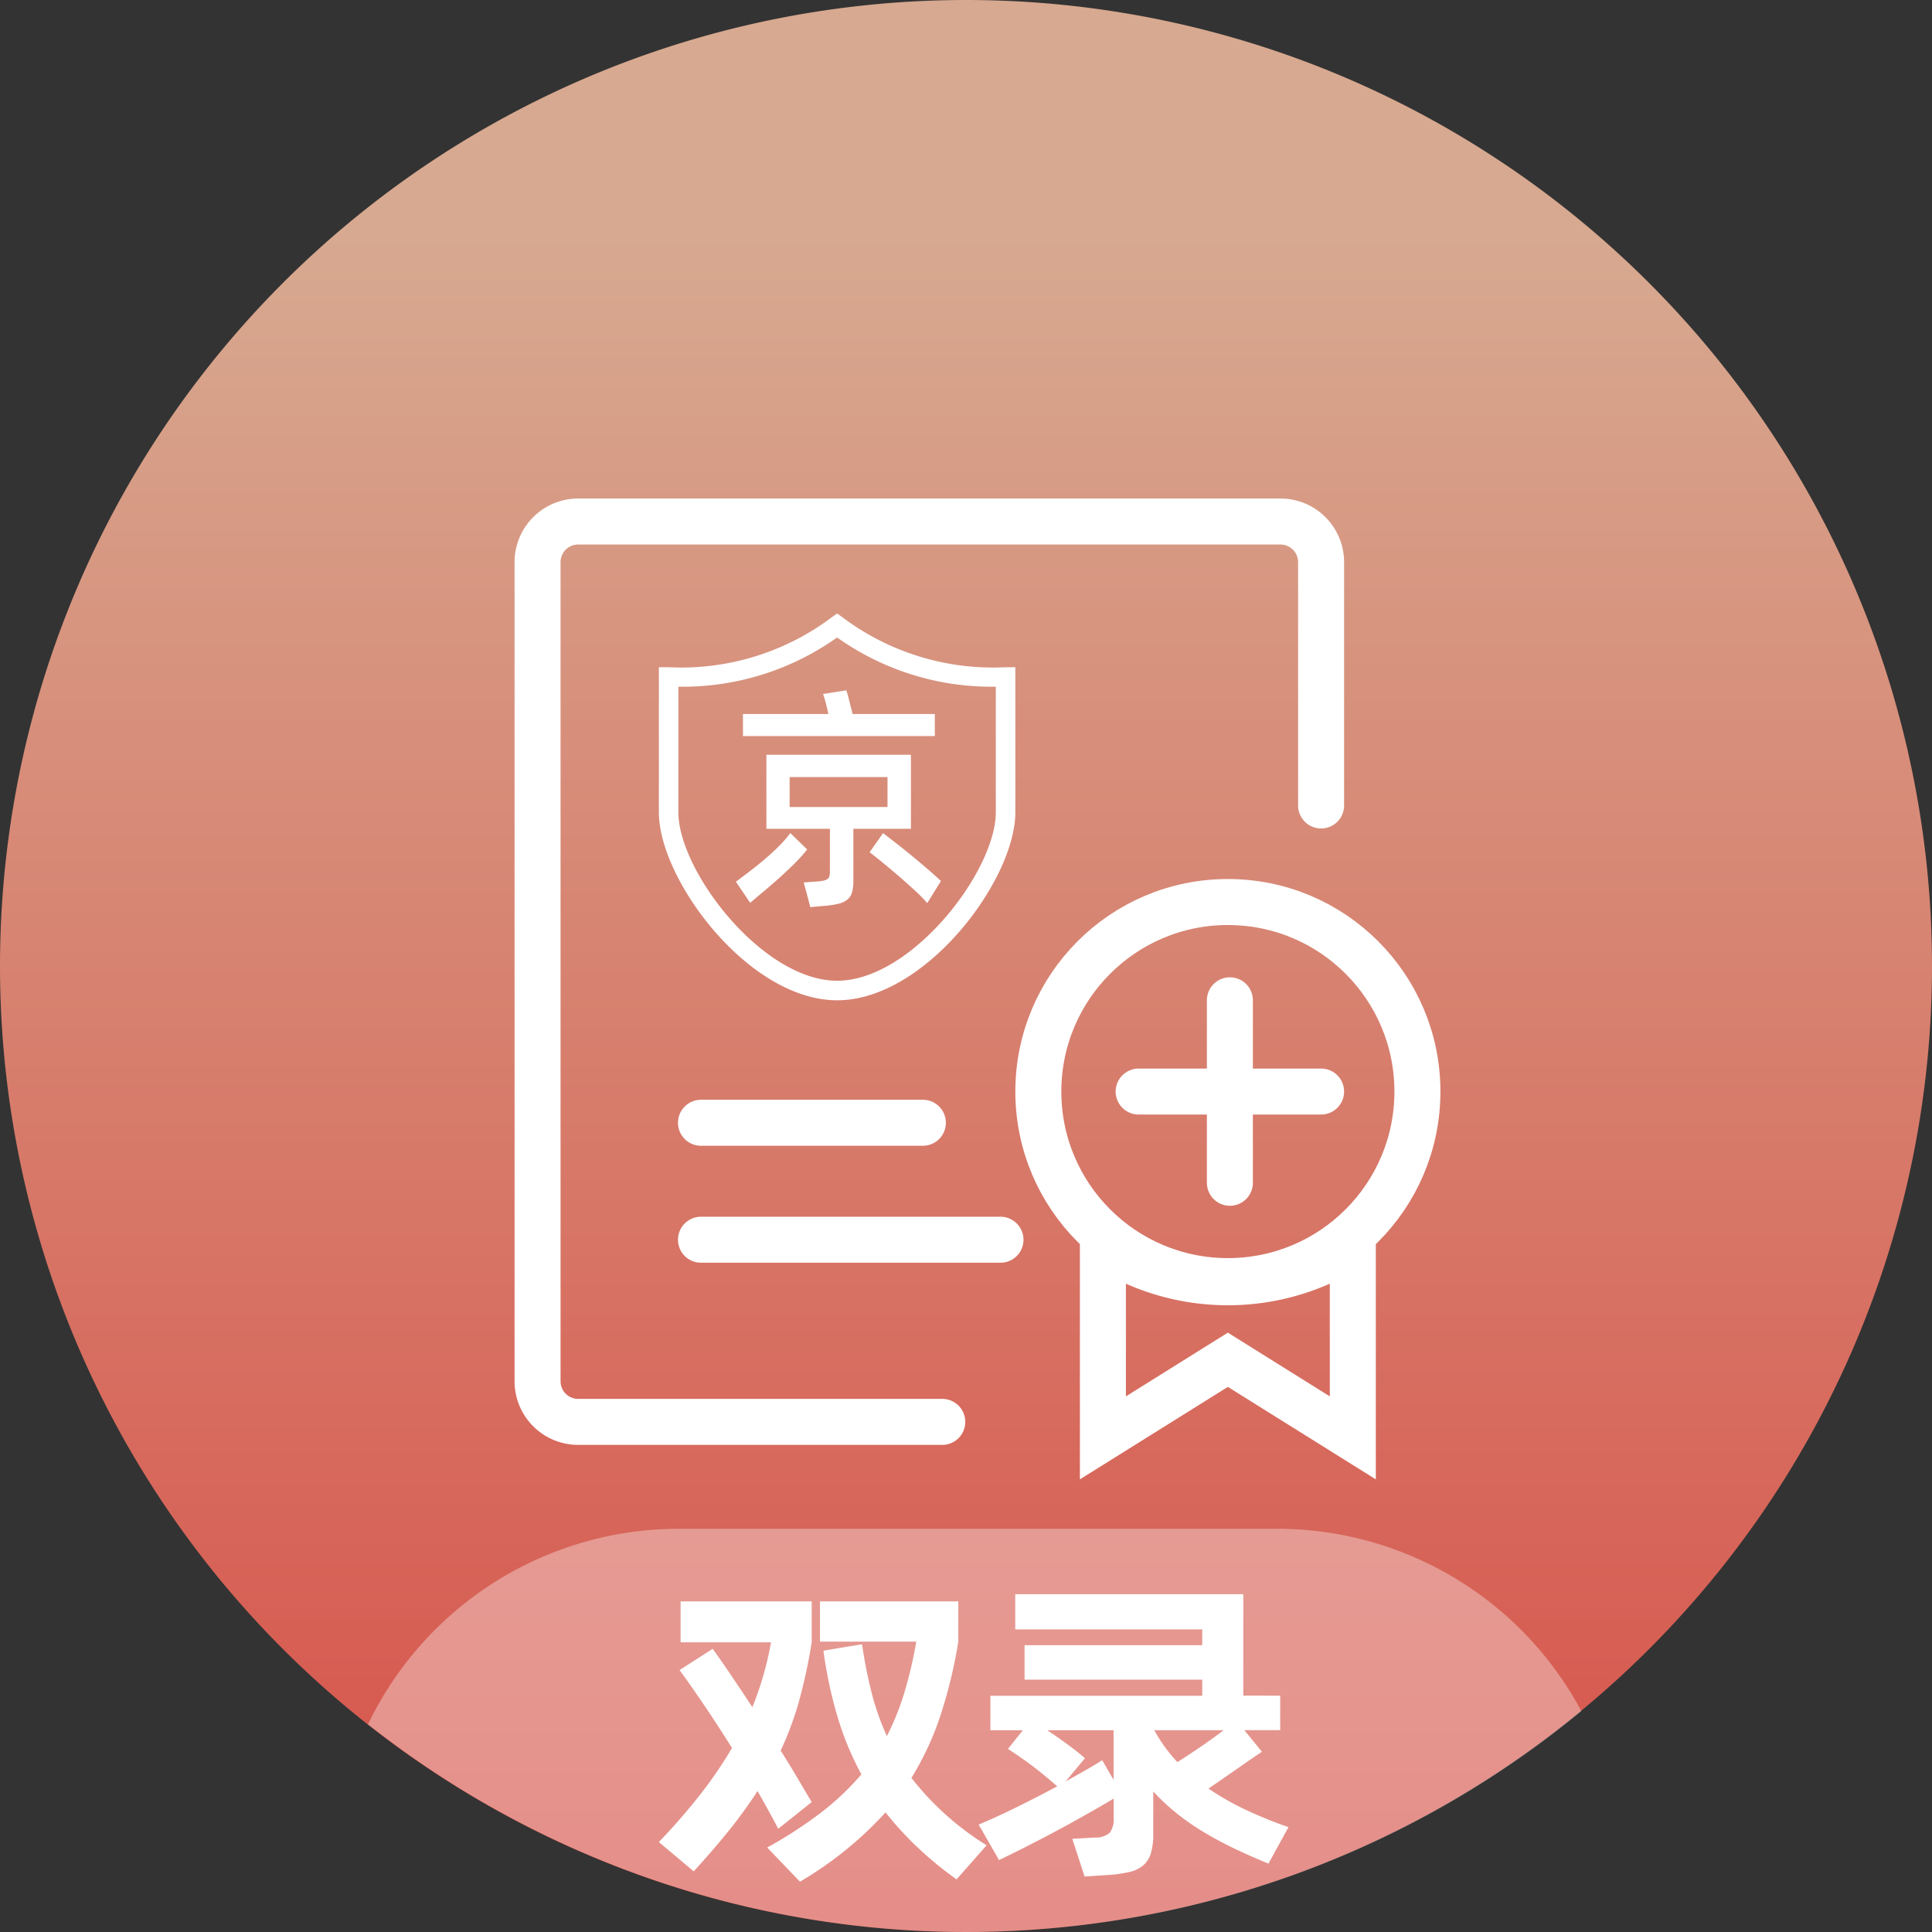 <svg xmlns="http://www.w3.org/2000/svg" xmlns:xlink="http://www.w3.org/1999/xlink" width="84" height="84" viewBox="0 0 84 84">
  <rect x="0" y="0" width="84" height="84" fill="#333333" stroke="none"/>
  <defs>
    <linearGradient id="linear-gradient" x1="0.5" y1="0.126" x2="0.5" y2="1" gradientUnits="objectBoundingBox">
      <stop offset="0" stop-color="#ffc6a7"/>
      <stop offset="1" stop-color="#ff574d"/>
    </linearGradient>
  </defs>
  <g id="双录-信用账户北交所交易权限开通" transform="translate(-120 -5742)">
    <path id="路径_12969" data-name="路径 12969" d="M42,0A42,42,0,1,1,0,42,42,42,0,0,1,42,0Z" transform="translate(120 5742)" opacity="0.802" fill="url(#linear-gradient)"/>
    <rect id="矩形_12170" data-name="矩形 12170" width="48" height="48" transform="translate(138 5760)" fill="rgba(255,255,255,0)"/>
    <g id="组_30029" data-name="组 30029" transform="translate(-0.283 2.046)">
      <path id="路径_12973" data-name="路径 12973" d="M16.471-10.355H32.3A1.766,1.766,0,0,1,34.067-8.59V27.026A1.766,1.766,0,0,1,32.3,28.791H1.766A1.766,1.766,0,0,1,0,27.026V16.446" transform="translate(177.722 5791.42) rotate(180)" fill="none" stroke="#fff" stroke-linecap="round" stroke-width="2"/>
      <g id="椭圆_784" data-name="椭圆 784" transform="translate(164.428 5778.172)" fill="none" stroke="#fff" stroke-width="2">
        <circle cx="9.241" cy="9.241" r="9.241" stroke="none"/>
        <circle cx="9.241" cy="9.241" r="8.241" fill="none"/>
      </g>
      <path id="路径_13028" data-name="路径 13028" d="M0,0H9.648" transform="translate(150.76 5788.77)" fill="none" stroke="#fff" stroke-linecap="round" stroke-width="2"/>
      <line id="直线_367" data-name="直线 367" x2="13.023" transform="translate(150.76 5793.855)" fill="none" stroke="#fff" stroke-linecap="round" stroke-width="2"/>
      <g id="路径_12975" data-name="路径 12975" transform="translate(-1.835 -2)">
        <path id="路径_17872" data-name="路径 17872" d="M169.07,5806.274l6.433-4.02,6.433,4.02v-11.517s-3.913,1.942-6.433,1.942-6.433-1.942-6.433-1.942Z" fill="none"/>
        <path id="路径_17873" data-name="路径 17873" d="M179.936,5802.666v-4.9a10.934,10.934,0,0,1-8.866,0v4.9l3.373-2.108,1.06-.662,1.06.662,3.373,2.108m2,3.608-6.433-4.02-6.433,4.02v-11.517s3.913,1.942,6.433,1.942,6.433-1.942,6.433-1.942Z" fill="#fff"/>
      </g>
      <g id="组_31474" data-name="组 31474" transform="translate(169.789 5783.446)">
        <line id="直线_363" data-name="直线 363" x2="7.933" transform="translate(0 3.967)" fill="none" stroke="#fff" stroke-linecap="round" stroke-width="2"/>
        <line id="直线_364" data-name="直线 364" y2="7.933" transform="translate(3.967)" fill="none" stroke="#fff" stroke-linecap="round" stroke-width="2"/>
      </g>
      <g id="组_31475" data-name="组 31475" transform="translate(48.93 5702.427)">
        <path id="路径_17526" data-name="路径 17526" d="M107.749,81.018c-3.843,0-7.749-5.241-7.749-8.168V66.537h.425a10.9,10.9,0,0,0,7.076-2.159l.248-.179.248.179a10.9,10.9,0,0,0,7.076,2.159h.425V72.85C115.5,75.777,111.593,81.018,107.749,81.018Zm-6.9-13.635V72.85c0,2.544,3.655,7.318,6.9,7.318s6.9-4.774,6.9-7.318V67.383a11.592,11.592,0,0,1-6.9-2.14,11.592,11.592,0,0,1-6.9,2.14Z" fill="#fff"/>
        <path id="京" d="M9.129-7.671H.787v-.958H4.5q-.049-.24-.109-.469T4.27-9.5L5.28-9.66q.069.208.134.474t.143.557H9.129ZM5.587-3.639v2.26a1.761,1.761,0,0,1-.059.505.643.643,0,0,1-.2.312.976.976,0,0,1-.391.182A3.967,3.967,0,0,1,4.3-.286l-.584.052L3.429-1.306l.564-.042a1.826,1.826,0,0,0,.292-.036.487.487,0,0,0,.178-.073.217.217,0,0,0,.084-.13,1.039,1.039,0,0,0,.02-.229V-3.639H1.806V-6.858H8.09v3.219ZM2.816-4.587H7.071v-1.3H2.816Zm.762,1.844a6.31,6.31,0,0,1-.525.589q-.307.307-.648.615t-.683.594Q1.381-.66,1.1-.421L.48-1.338q.267-.2.594-.448t.653-.526q.327-.276.619-.568a5.109,5.109,0,0,0,.5-.573Zm3.3-.708q.247.187.594.458t.7.562q.351.292.678.573t.544.49L8.8-.411a7.078,7.078,0,0,0-.534-.542q-.327-.3-.683-.609t-.7-.589q-.341-.281-.589-.469Z" transform="translate(102.869 77.201)" fill="#fff"/>
      </g>
    </g>
    <g id="icon-meun-shuanglu" transform="translate(136 5808.469)">
      <path id="交叉_1" data-name="交叉 1" d="M13946.475,22306.434a15,15,0,0,1,13.523-8.5h26a15,15,0,0,1,13.232,7.928,42.007,42.007,0,0,1-52.755.572Z" transform="translate(-13946.475 -22297.934)" fill="rgba(255,255,255,0.35)"/>
      <path id="路径_17893" data-name="路径 17893" d="M-8.685-1.4q-.4-.77-.9-1.639A20.58,20.58,0,0,1-10.792-1.37q-.682.854-1.568,1.821L-13.875-.823a27.3,27.3,0,0,0,1.793-2.059,18.6,18.6,0,0,0,1.387-2.031q-.615-.981-1.207-1.856T-12.975-8.3l1.44-.924q.375.518.81,1.163t.915,1.373A13.645,13.645,0,0,0-9-9.508h-3.93v-1.779h5.7v1.779a23.581,23.581,0,0,1-.54,2.521A13.74,13.74,0,0,1-8.58-4.8q.375.588.713,1.163T-7.23-2.56Zm5.79-2.213A12.425,12.425,0,0,0,.375-.683L-.93.8a15.455,15.455,0,0,1-1.7-1.394A14.511,14.511,0,0,1-4.02-2.112,15.79,15.79,0,0,1-7.74.9L-9.165-.585A18.724,18.724,0,0,0-6.787-2.133,11.382,11.382,0,0,0-5.07-3.765,13.222,13.222,0,0,1-6.112-6.286,19.05,19.05,0,0,1-6.72-9.144l1.68-.28A20.024,20.024,0,0,0-4.62-7.3a11.166,11.166,0,0,0,.66,1.87A11.6,11.6,0,0,0-3.2-7.323a18.5,18.5,0,0,0,.517-2.213H-6.87v-1.751H-.855v1.751a21.148,21.148,0,0,1-.787,3.243A12.805,12.805,0,0,1-2.895-3.611Zm12.915.462a11.609,11.609,0,0,0,1.545.889,18.558,18.558,0,0,0,1.935.791L12.63.115q-.855-.35-1.575-.7T9.72-1.313a10.612,10.612,0,0,1-1.132-.8,9.086,9.086,0,0,1-.967-.91v1.863a2.854,2.854,0,0,1-.1.812A1.132,1.132,0,0,1,7.2.178a1.352,1.352,0,0,1-.593.294A5.684,5.684,0,0,1,5.7.606L4.635.676,4.1-.963l.975-.056a.913.913,0,0,0,.668-.224,1.036,1.036,0,0,0,.157-.644v-.826q-1.125.672-2.43,1.373T.915-.039L.03-1.58q.855-.364,1.717-.791t1.7-.875q-.21-.182-.495-.42T2.37-4.129q-.3-.224-.585-.42t-.48-.322l.645-.812H.54v-1.5H9.75v-.7H2.025v-1.5H9.75v-.686H1.62V-11.6h9.915v4.412H13.14v1.5H11.58l.765.939q-.48.322-1.1.756T10.02-3.148ZM5.895-3.527V-5.684H3.015q.42.28.87.609t.765.609L3.81-3.457l.818-.462q.4-.224.773-.462ZM8.67-4.3q.51-.322,1.042-.686t.968-.7H7.665A6.574,6.574,0,0,0,8.67-4.3Z" transform="translate(26.521 14.443)" fill="#fff"/>
    </g>
  </g>
</svg>
